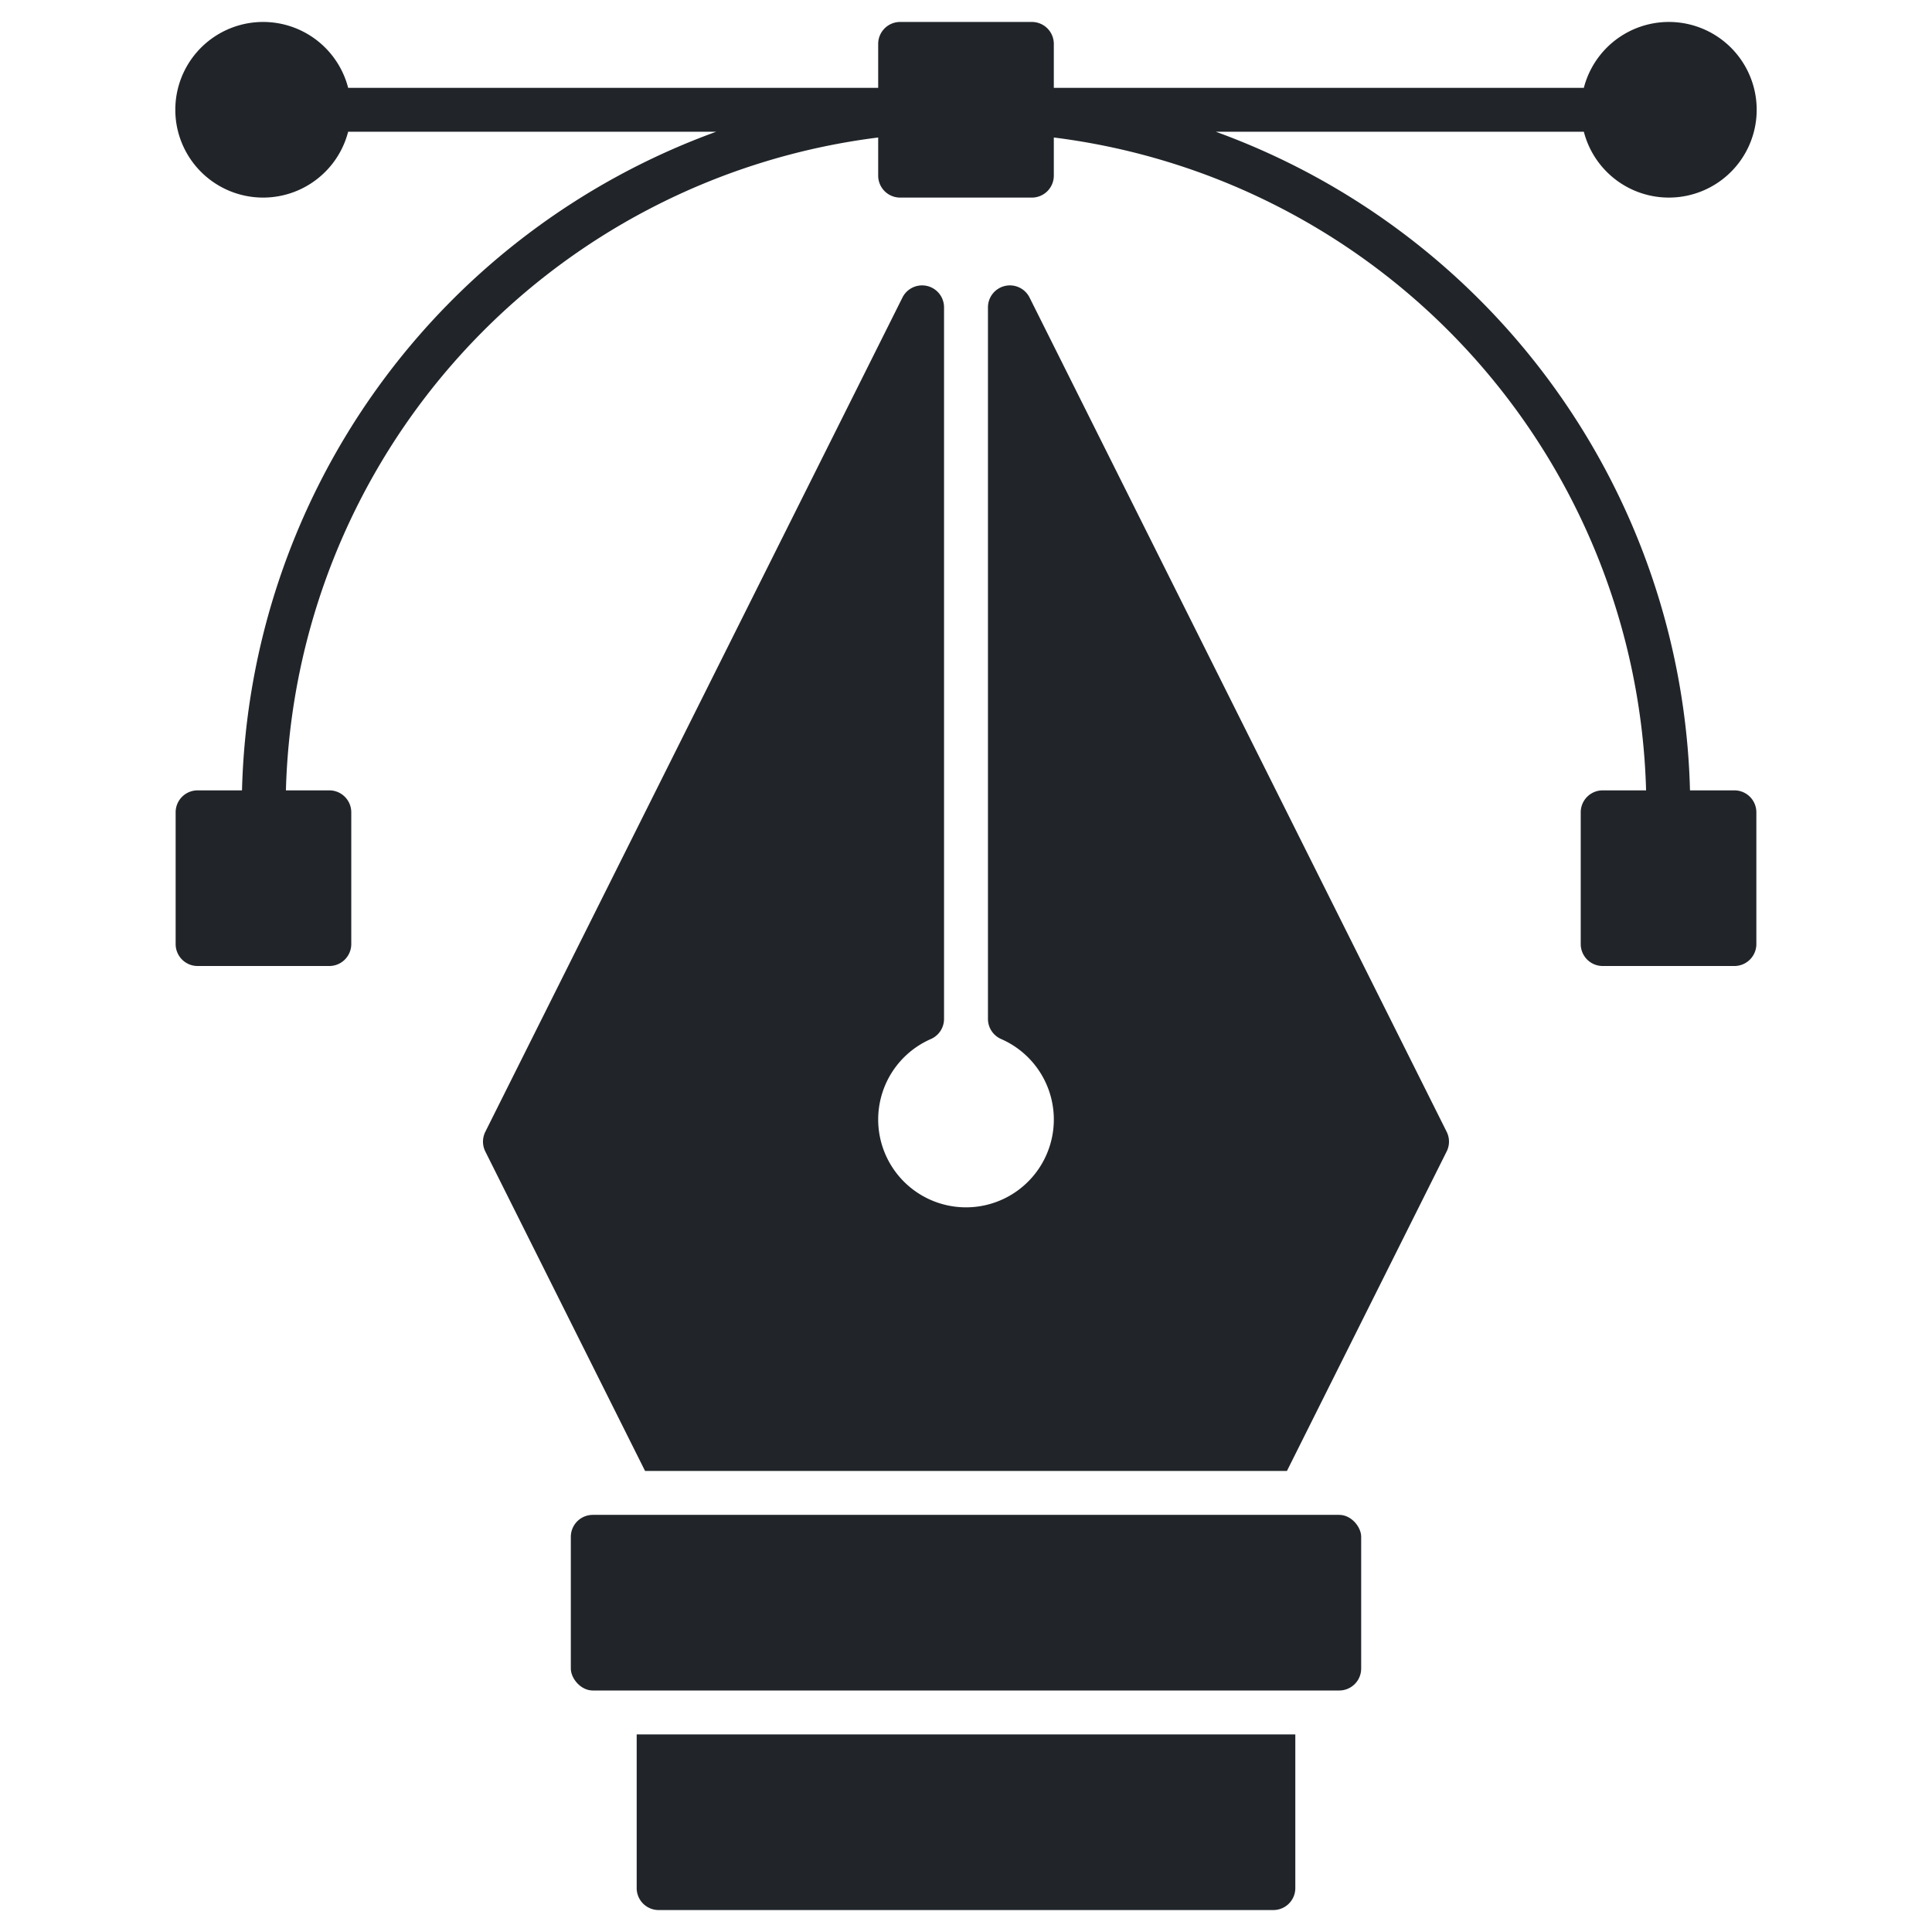<svg viewBox="0 0 88 88" xmlns="http://www.w3.org/2000/svg">
    <path fill="#212529"
        d="M79,36H76.977a32.801,32.801,0,0,0-21.6-30H72.142a4,4,0,1,0,0-2H48V2a1,1,0,0,0-1-1H41a1,1,0,0,0-1,1V4H15.858a4,4,0,1,0,0,2H32.623a32.801,32.801,0,0,0-21.6,30H9a1,1,0,0,0-1,1v6a1,1,0,0,0,1,1h6a1,1,0,0,0,1-1V37a1,1,0,0,0-1-1H13.023A30.815,30.815,0,0,1,40,6.263V8a1,1,0,0,0,1,1h6a1,1,0,0,0,1-1V6.263A30.815,30.815,0,0,1,74.977,36H73a1,1,0,0,0-1,1v6a1,1,0,0,0,1,1h6a1,1,0,0,0,1-1V37A1,1,0,0,0,79,36Z" />
    <path fill="#212529"
        d="M46.895,13.553A1,1,0,0,0,45,14V46.41a1,1,0,0,0,.595.914,4,4,0,1,1-3.189,0A1,1,0,0,0,43,46.41V14a1,1,0,0,0-1.895-.447l-19,38a1.001,1.001,0,0,0,0,.895L29.382,67H58.618l7.276-14.553a1.001,1.001,0,0,0,0-.895Z" />
    <rect fill="#212529" height="8" rx="1" ry="1" width="36" x="26" y="69" />
    <path fill="#212529" d="M29,86a1,1,0,0,0,1,1H58a1,1,0,0,0,1-1V79H29Z" />
</svg>